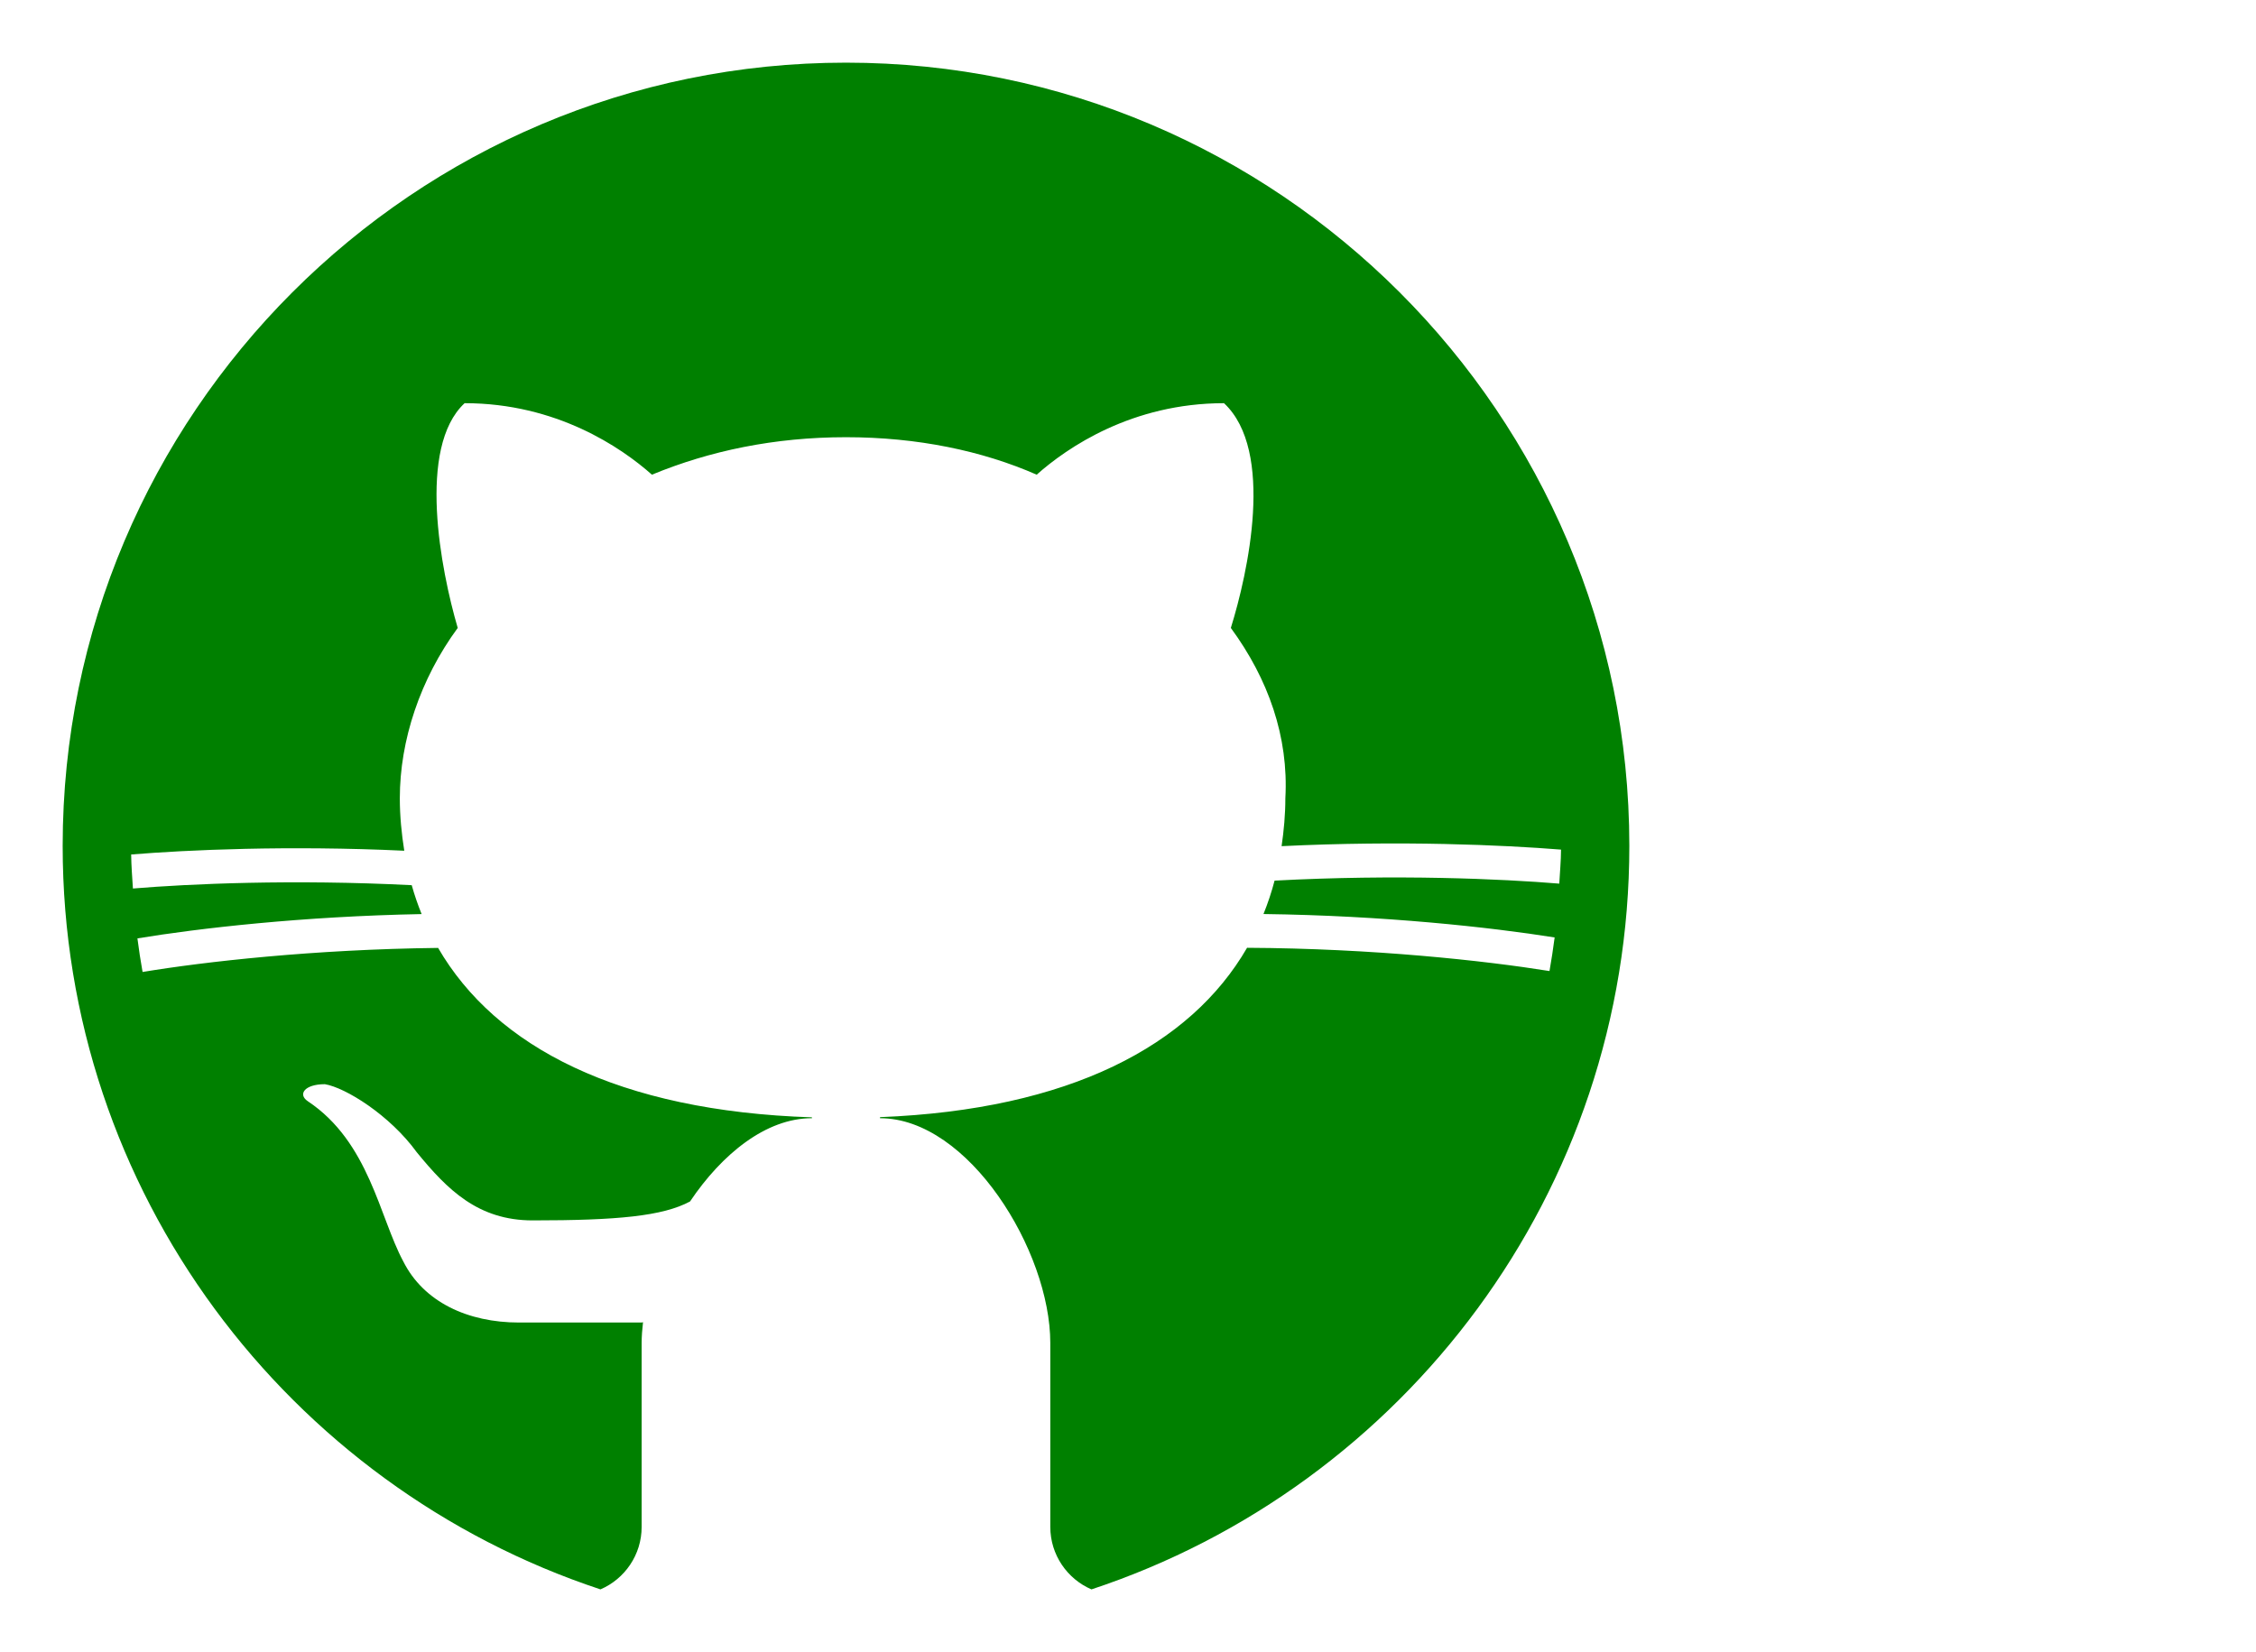 <?xml version="1.0" encoding="UTF-8" standalone="no"?>
<svg
   fill="#26e07f"
   viewBox="0 0 36 26.367"
   width="36"
   height="26.367"
   version="1.1"
   id="svg4"
   sodipodi:docname="icon-github.svg"
   inkscape:version="1.1.1 (3bf5ae0d25, 2021-09-20, custom)"
   xmlns:inkscape="http://www.inkscape.org/namespaces/inkscape"
   xmlns:sodipodi="http://sodipodi.sourceforge.net/DTD/sodipodi-0.dtd"
   xmlns="http://www.w3.org/2000/svg"
   xmlns:svg="http://www.w3.org/2000/svg">
  <defs
     id="defs8" />
  <sodipodi:namedview
     id="namedview6"
     pagecolor="#ffffff"
     bordercolor="#666666"
     borderopacity="1.0"
     inkscape:pageshadow="2"
     inkscape:pageopacity="0.0"
     inkscape:pagecheckerboard="0"
     showgrid="false"
     fit-margin-top="1"
     fit-margin-left="1"
     fit-margin-right="10"
     fit-margin-bottom="1"
     inkscape:zoom="12.48"
     inkscape:cx="-5.3685897"
     inkscape:cy="23.998397"
     inkscape:window-width="1920"
     inkscape:window-height="1006"
     inkscape:window-x="0"
     inkscape:window-y="0"
     inkscape:window-maximized="1"
     inkscape:current-layer="svg4" />
  <path
     d="M 9.582,25.367 C 9.968,25.201 10.239,24.817 10.239,24.37 v -2.935 c 0,-0.107 0.009,-0.218 0.022,-0.332 -0.008,0.002 -0.015,0.004 -0.022,0.005 0,0 -1.63,0 -1.957,0 -0.815,0 -1.522,-0.326 -1.848,-0.978 -0.38,-0.707 -0.543,-1.902 -1.522,-2.554 -0.163,-0.109 -0.054,-0.272 0.272,-0.272 0.326,0.054 1.033,0.489 1.467,1.087 0.489,0.598 0.978,1.087 1.848,1.087 1.352,0 2.076,-0.068 2.512,-0.302 0.508,-0.755 1.21,-1.329 1.945,-1.329 v -0.014 c -3.08,-0.099 -5.048,-1.123 -5.965,-2.704 -1.992,0.023 -3.726,0.22 -4.716,0.384 -0.032,-0.178 -0.059,-0.357 -0.082,-0.536 0.977,-0.161 2.632,-0.352 4.535,-0.388 -0.061,-0.15 -0.114,-0.304 -0.158,-0.461 -1.908,-0.097 -3.555,-0.021 -4.449,0.053 -0.011,-0.18 -0.026,-0.36 -0.028,-0.543 0.896,-0.073 2.498,-0.147 4.358,-0.06 -0.043,-0.272 -0.071,-0.549 -0.071,-0.839 0,-0.924 0.326,-1.902 0.924,-2.717 C 7.033,9.098 6.653,7.142 7.414,6.435 c 1.467,0 2.5,0.707 2.989,1.141 0.923,-0.381 1.956,-0.598 3.097,-0.598 1.141,0 2.174,0.217 3.043,0.598 0.489,-0.435 1.522,-1.141 2.989,-1.141 0.815,0.761 0.38,2.717 0.109,3.587 0.598,0.815 0.924,1.739 0.87,2.717 0,0.263 -0.024,0.517 -0.06,0.766 1.902,-0.093 3.547,-0.018 4.459,0.055 -0.001,0.183 -0.018,0.362 -0.028,0.543 -0.908,-0.075 -2.595,-0.152 -4.543,-0.048 -0.048,0.183 -0.107,0.36 -0.177,0.533 1.927,0.025 3.622,0.211 4.646,0.374 -0.023,0.18 -0.051,0.359 -0.082,0.536 -1.039,-0.166 -2.81,-0.361 -4.826,-0.371 -0.905,1.564 -2.837,2.584 -5.857,2.703 v 0.017 c 1.413,0 2.717,2.12 2.717,3.587 v 2.935 c 0,0.447 0.271,0.832 0.657,0.998 C 22.397,23.72 26,19.024 26,13.5 26,6.608 20.393,1 13.5,1 6.607,1 1,6.608 1,13.5 1,19.024 4.603,23.72 9.582,25.367 Z"
     id="path2"
     style="fill:#008000;stroke-width:0.543" />
</svg>
